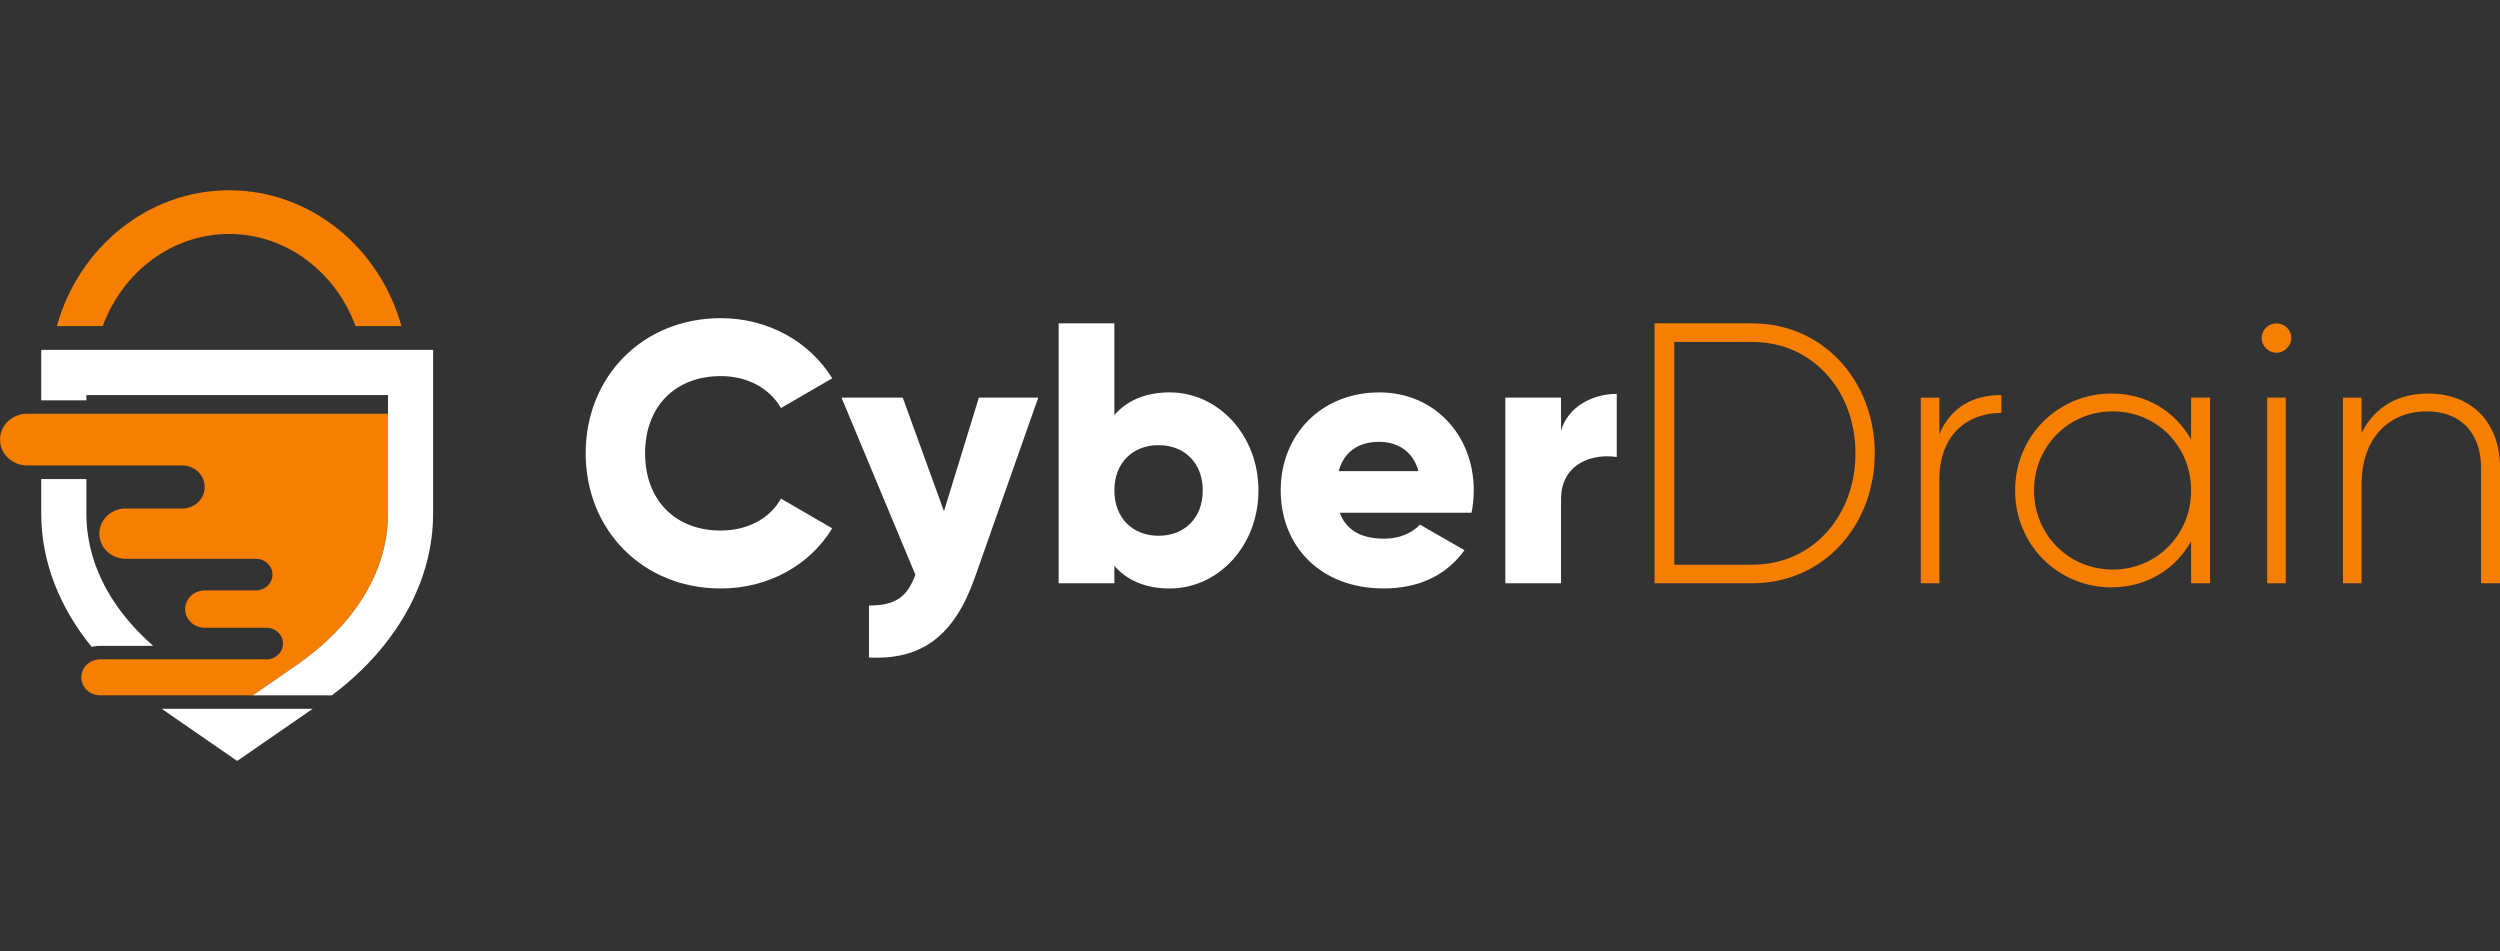 <?xml version="1.0" encoding="UTF-8"?>
<svg id="Design" xmlns="http://www.w3.org/2000/svg" viewBox="0 0 820 312">
  <rect x="0" y="0" width="820" height="312" fill="#333333" stroke="none"/>
  <defs>
    <style>
      .cls-1 {
        fill: #fff;
      }

      .cls-2 {
        fill: #f77f00;
      }
    </style>
  </defs>
  <g>
    <g>
      <path class="cls-2" d="M127.25,135.74v32.76c0,18.68-10.74,36.36-30.24,49.82l-10.87,7.52-3.22,2.22h-50.09c-1.7,0-3.24-.66-4.36-1.74-1.11-1.06-1.8-2.53-1.8-4.16,0-2.91,2.19-5.31,5.07-5.79.36-.07.74-.1,1.1-.1h54.56c1.5,0,2.85-.59,3.83-1.51.99-.95,1.6-2.25,1.6-3.68,0-2.86-2.43-5.18-5.43-5.18h-20.24c-1.78,0-3.37-.68-4.54-1.79-1.16-1.11-1.89-2.65-1.89-4.33,0-3.37,2.88-6.12,6.42-6.12h16.79c1.5,0,2.85-.58,3.83-1.53.99-.92,1.6-2.22,1.6-3.65,0-2.88-2.43-5.19-5.43-5.19h-42.71c-2.39,0-4.54-.91-6.1-2.41-1.58-1.49-2.54-3.56-2.54-5.83,0-4.57,3.86-8.26,8.64-8.26h18.52c2.04,0,3.9-.79,5.23-2.05,1.33-1.29,2.17-3.05,2.17-5.01,0-3.9-3.33-7.06-7.4-7.06H8.89c-2.45,0-4.68-.94-6.28-2.49-1.62-1.52-2.6-3.65-2.6-5.98,0-4.7,3.97-8.49,8.89-8.49h118.37Z"/>
      <polygon class="cls-1" points="102.56 232.49 77.79 249.59 53.04 232.49 102.56 232.49"/>
      <path class="cls-1" d="M50.23,211.84h-17.41c-.65,0-1.27.05-1.88.16-.29.05-.59.11-.87.18-10.7-13.12-16.55-28.24-16.55-43.69v-11.36h14.81v11.36c0,1.23.04,2.45.14,3.68v.03c.03.4.07.8.11,1.2.04.41.09.82.14,1.24.11.81.23,1.64.38,2.45.14.81.31,1.63.5,2.44.17.79.38,1.58.61,2.37,0,.02.01.03.01.05,3.09,10.83,9.91,21.03,20,29.87Z"/>
      <path class="cls-1" d="M142.06,114.76v53.75c0,21.16-10.97,41.71-30.35,57.34-.93.75-1.89,1.5-2.86,2.22h-25.92l3.22-2.22,10.87-7.52c19.5-13.46,30.24-31.14,30.24-49.82v-38.92H28.34v1.71h-14.81v-16.54h128.52Z"/>
      <path class="cls-1" d="M28.5,172.18c.03.41.07.82.1,1.24-.04-.4-.08-.8-.11-1.2,0-.01.01-.02.01-.03Z"/>
      <path class="cls-1" d="M30.24,181.96s-.02-.03-.02-.04c-.23-.78-.43-1.57-.61-2.37.18.8.4,1.61.63,2.41Z"/>
    </g>
    <path class="cls-2" d="M75.16,62.41c-26.72,0-49.34,18.82-56.51,44.53h15.05c6.52-17.66,22.64-30.2,41.46-30.2s34.94,12.54,41.46,30.2h15.05c-7.17-25.71-29.79-44.53-56.51-44.53Z"/>
  </g>
  <g>
    <path class="cls-1" d="M192.1,148.69c0-25.09,18.63-44.33,44.33-44.33,15.47,0,29.11,7.67,36.54,19.73l-16.81,9.74c-3.78-6.58-11.08-10.47-19.73-10.47-15.1,0-24.84,10.11-24.84,25.33s9.74,25.33,24.84,25.33c8.65,0,16.08-3.9,19.73-10.47l16.81,9.74c-7.31,12.06-20.95,19.73-36.54,19.73-25.7,0-44.33-19.24-44.33-44.33Z"/>
    <path class="cls-1" d="M340.55,130.42l-20.82,59.06c-6.82,19.36-17.66,27.04-34.71,26.18v-17.05c8.53,0,12.54-2.68,15.22-10.11l-24.23-58.09h20.09l13.52,37.27,11.45-37.27h19.49Z"/>
    <path class="cls-1" d="M412.77,160.87c0,18.15-13.15,32.15-29.11,32.15-8.16,0-14.13-2.8-18.15-7.43v5.72h-18.27v-85.25h18.27v30.08c4.02-4.63,9.99-7.43,18.15-7.43,15.95,0,29.11,14.01,29.11,32.15ZM394.5,160.87c0-9.13-6.09-14.86-14.49-14.86s-14.49,5.72-14.49,14.86,6.09,14.86,14.49,14.86,14.49-5.72,14.49-14.86Z"/>
    <path class="cls-1" d="M454.05,176.7c4.99,0,9.26-1.95,11.69-4.63l14.61,8.4c-5.97,8.28-14.98,12.54-26.55,12.54-20.82,0-33.73-14.01-33.73-32.15s13.15-32.15,32.39-32.15c17.78,0,30.93,13.76,30.93,32.15,0,2.56-.24,4.99-.73,7.31h-43.23c2.31,6.33,7.92,8.52,14.61,8.52ZM465.26,154.54c-1.95-7.06-7.43-9.62-12.91-9.62-6.94,0-11.57,3.41-13.27,9.62h26.18Z"/>
    <path class="cls-1" d="M530.29,129.21v20.7c-7.55-1.22-18.27,1.83-18.27,13.88v27.52h-18.27v-60.89h18.27v10.84c2.44-8.16,10.59-12.06,18.27-12.06Z"/>
    <path class="cls-2" d="M614.92,148.69c0,23.5-16.68,42.62-40.19,42.62h-32.03v-85.25h32.03c23.5,0,40.19,19.12,40.19,42.62ZM608.59,148.69c0-20.22-13.76-36.53-33.86-36.53h-25.57v73.07h25.57c20.09,0,33.86-16.32,33.86-36.54Z"/>
    <path class="cls-2" d="M656.45,129.57v5.85c-10.47,0-20.34,6.45-20.34,22.04v33.86h-6.09v-60.89h6.09v11.93c4.14-9.62,12.06-12.79,20.34-12.79Z"/>
    <path class="cls-2" d="M724.89,130.42v60.89h-6.21v-13.76c-5.12,9.13-14.49,15.1-26.18,15.1-17.29,0-31.54-13.76-31.54-31.78s14.25-31.79,31.54-31.79c11.69,0,21.07,5.97,26.18,15.1v-13.76h6.21ZM718.68,160.87c0-14.49-11.2-25.94-25.7-25.94s-25.82,11.45-25.82,25.94,11.33,25.94,25.82,25.94,25.7-11.45,25.7-25.94Z"/>
    <path class="cls-2" d="M741.82,110.82c0-2.56,2.19-4.75,4.87-4.75s4.87,2.19,4.87,4.75-2.19,4.87-4.87,4.87-4.87-2.19-4.87-4.87ZM743.64,130.42h6.09v60.89h-6.09v-60.89Z"/>
    <path class="cls-2" d="M820,153.44v37.87h-6.21v-37.87c0-11.2-6.45-18.51-17.9-18.51s-21.31,7.79-21.31,24.24v32.15h-6.09v-60.89h6.09v11.57c4.63-9.01,12.42-12.91,21.8-12.91,14.49,0,23.63,9.62,23.63,24.36Z"/>
  </g>
</svg>